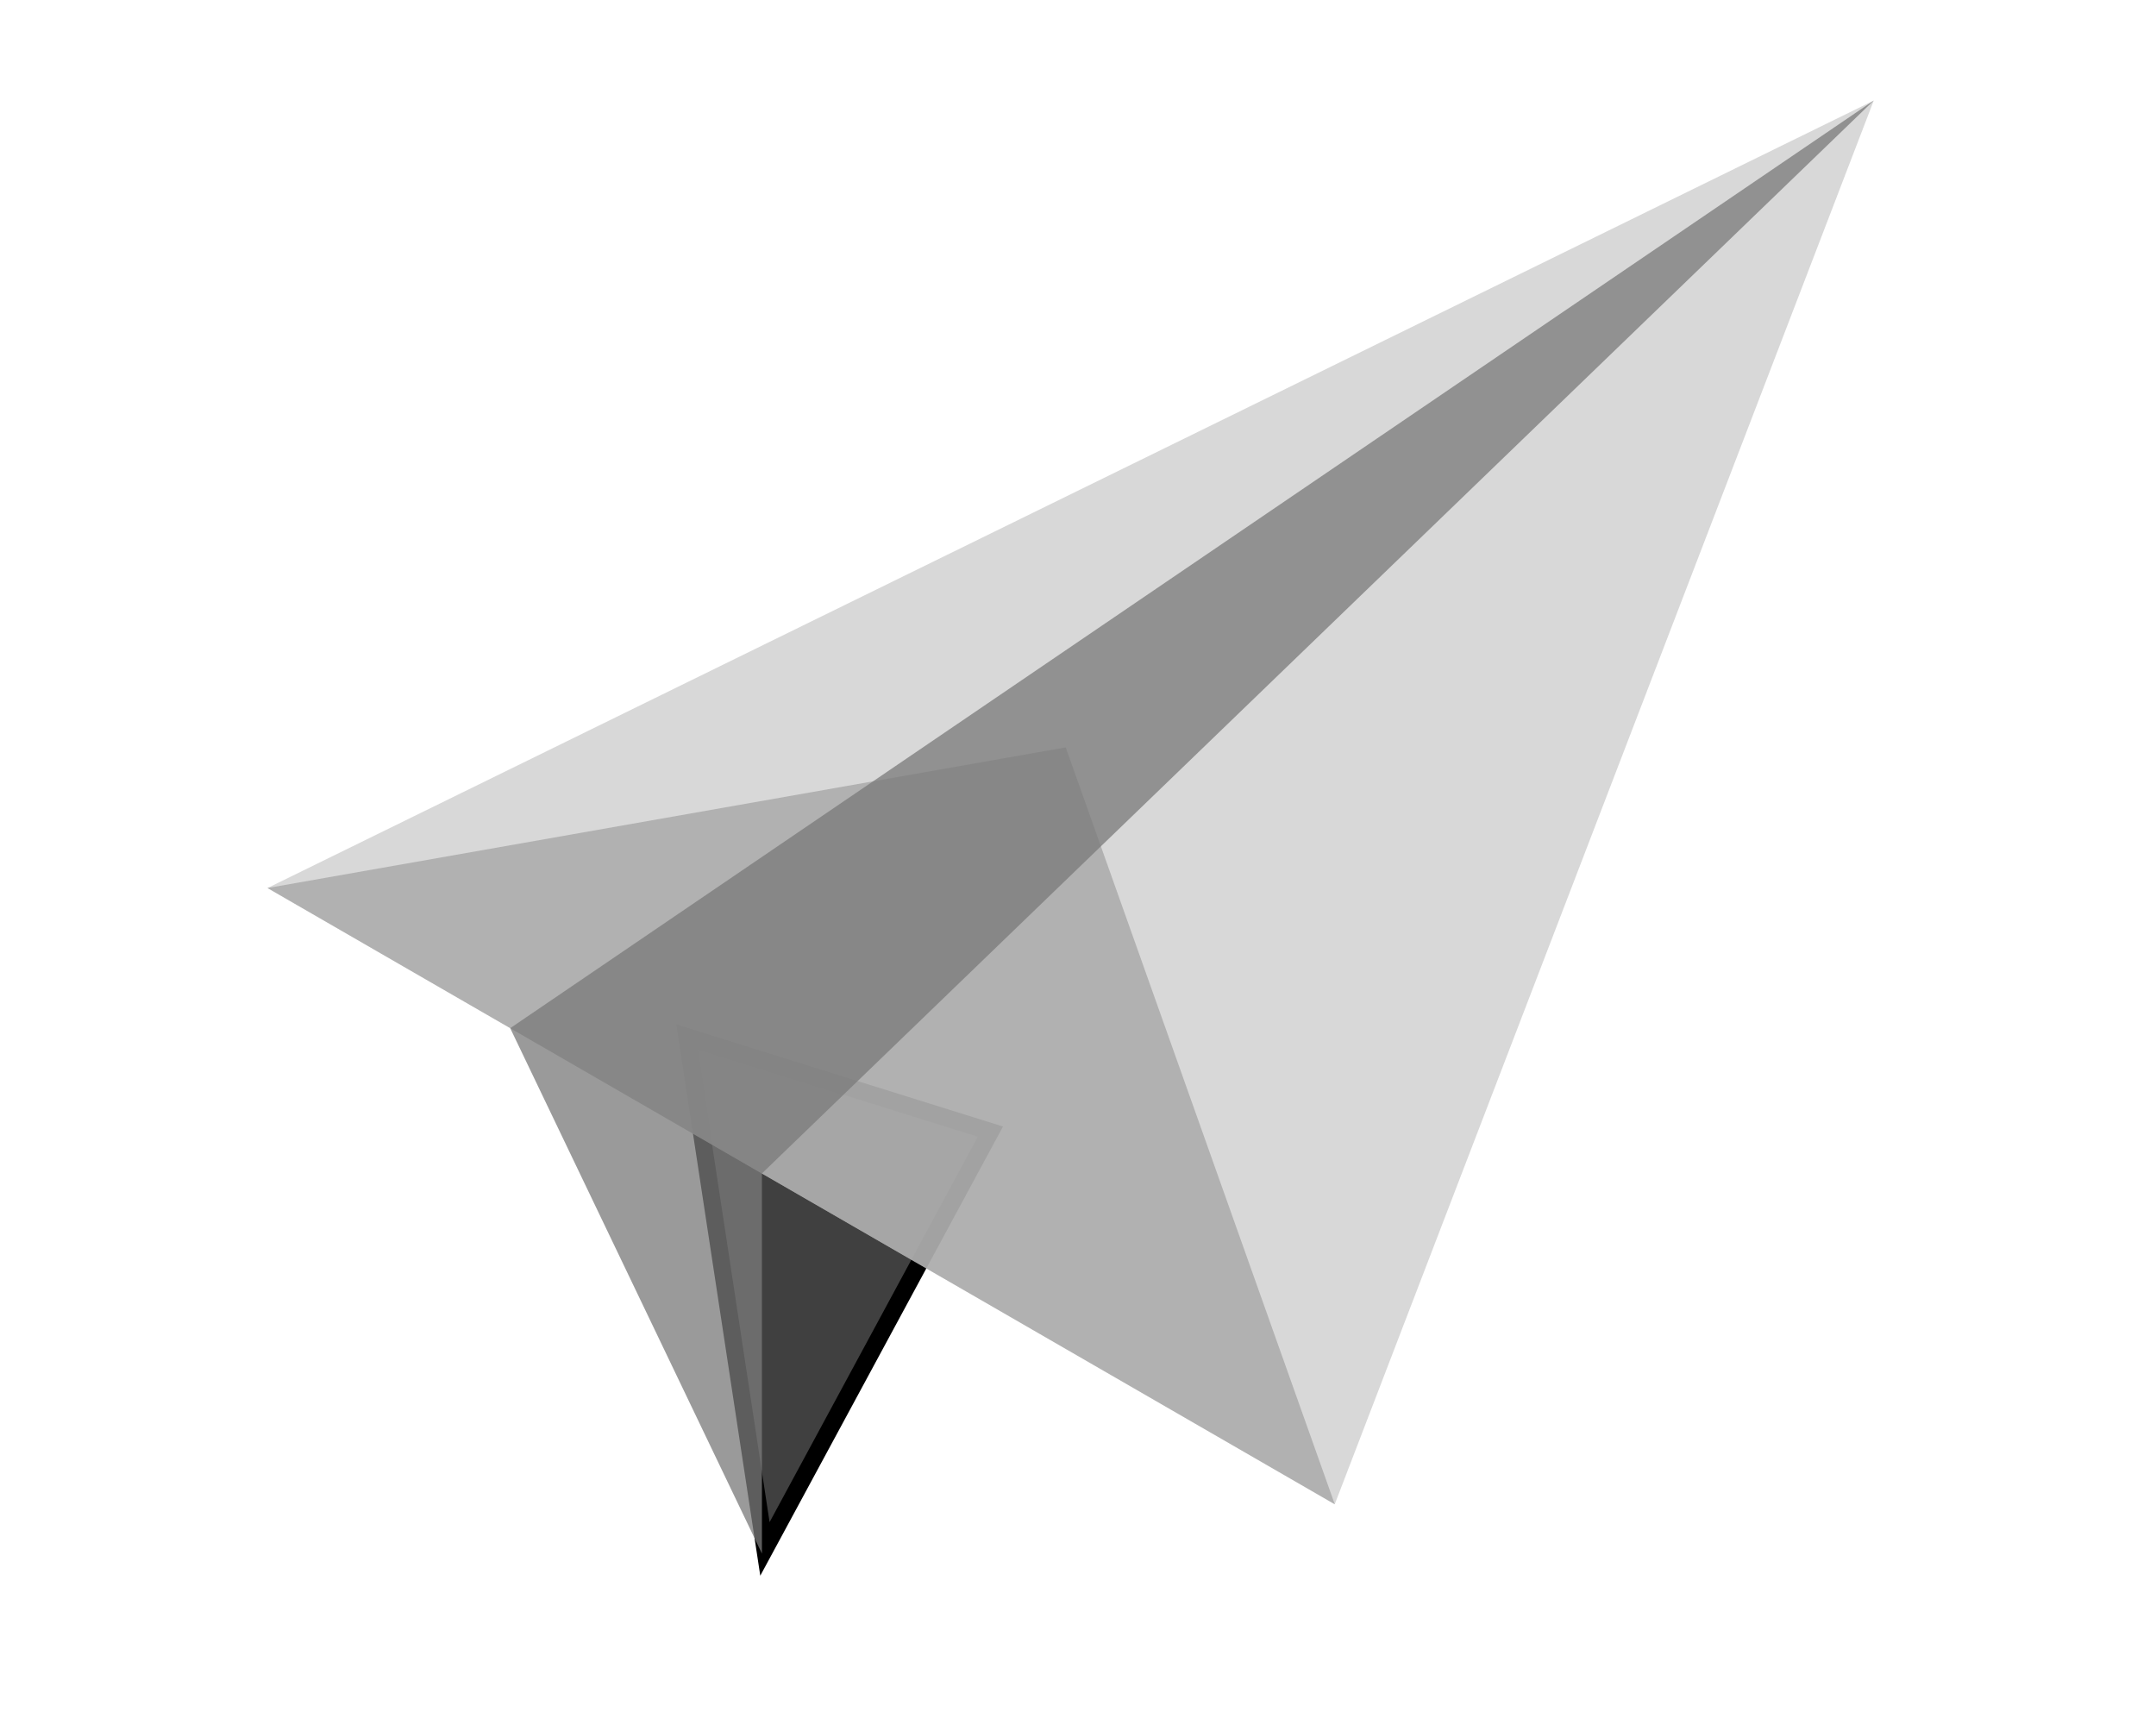 <?xml version="1.0" encoding="UTF-8"?>
<svg version="1.1" viewBox="0 0 100 100" width="50px" height="40px" xmlns="http://www.w3.org/2000/svg">
 <g transform="translate(-12.578 -931.41)" >
  <g transform="matrix(.325 0 0 .325 -11.899 817.25)" fill="#ffffff">
   <path d="m173.31 627.55 40.226-74.436-54.135-16.917z" fill="#404040" stroke="#000" stroke-width="3.078px"/>
   <path d="m84.578 509.66 286.54-140.47-96.157 250.39z" fill="#ccc" opacity=".76"/>
   <path d="m84.578 509.66 142.39-25.085 47.996 135z" fill="#a5a5a5" opacity=".76"/>
   <path d="m371.12 369.19-243.25 165.47 44.906 93.719v-67.812l198.34-191.38z" fill="#7a7a7a" opacity=".76"/>
  </g>
 </g>
</svg>
